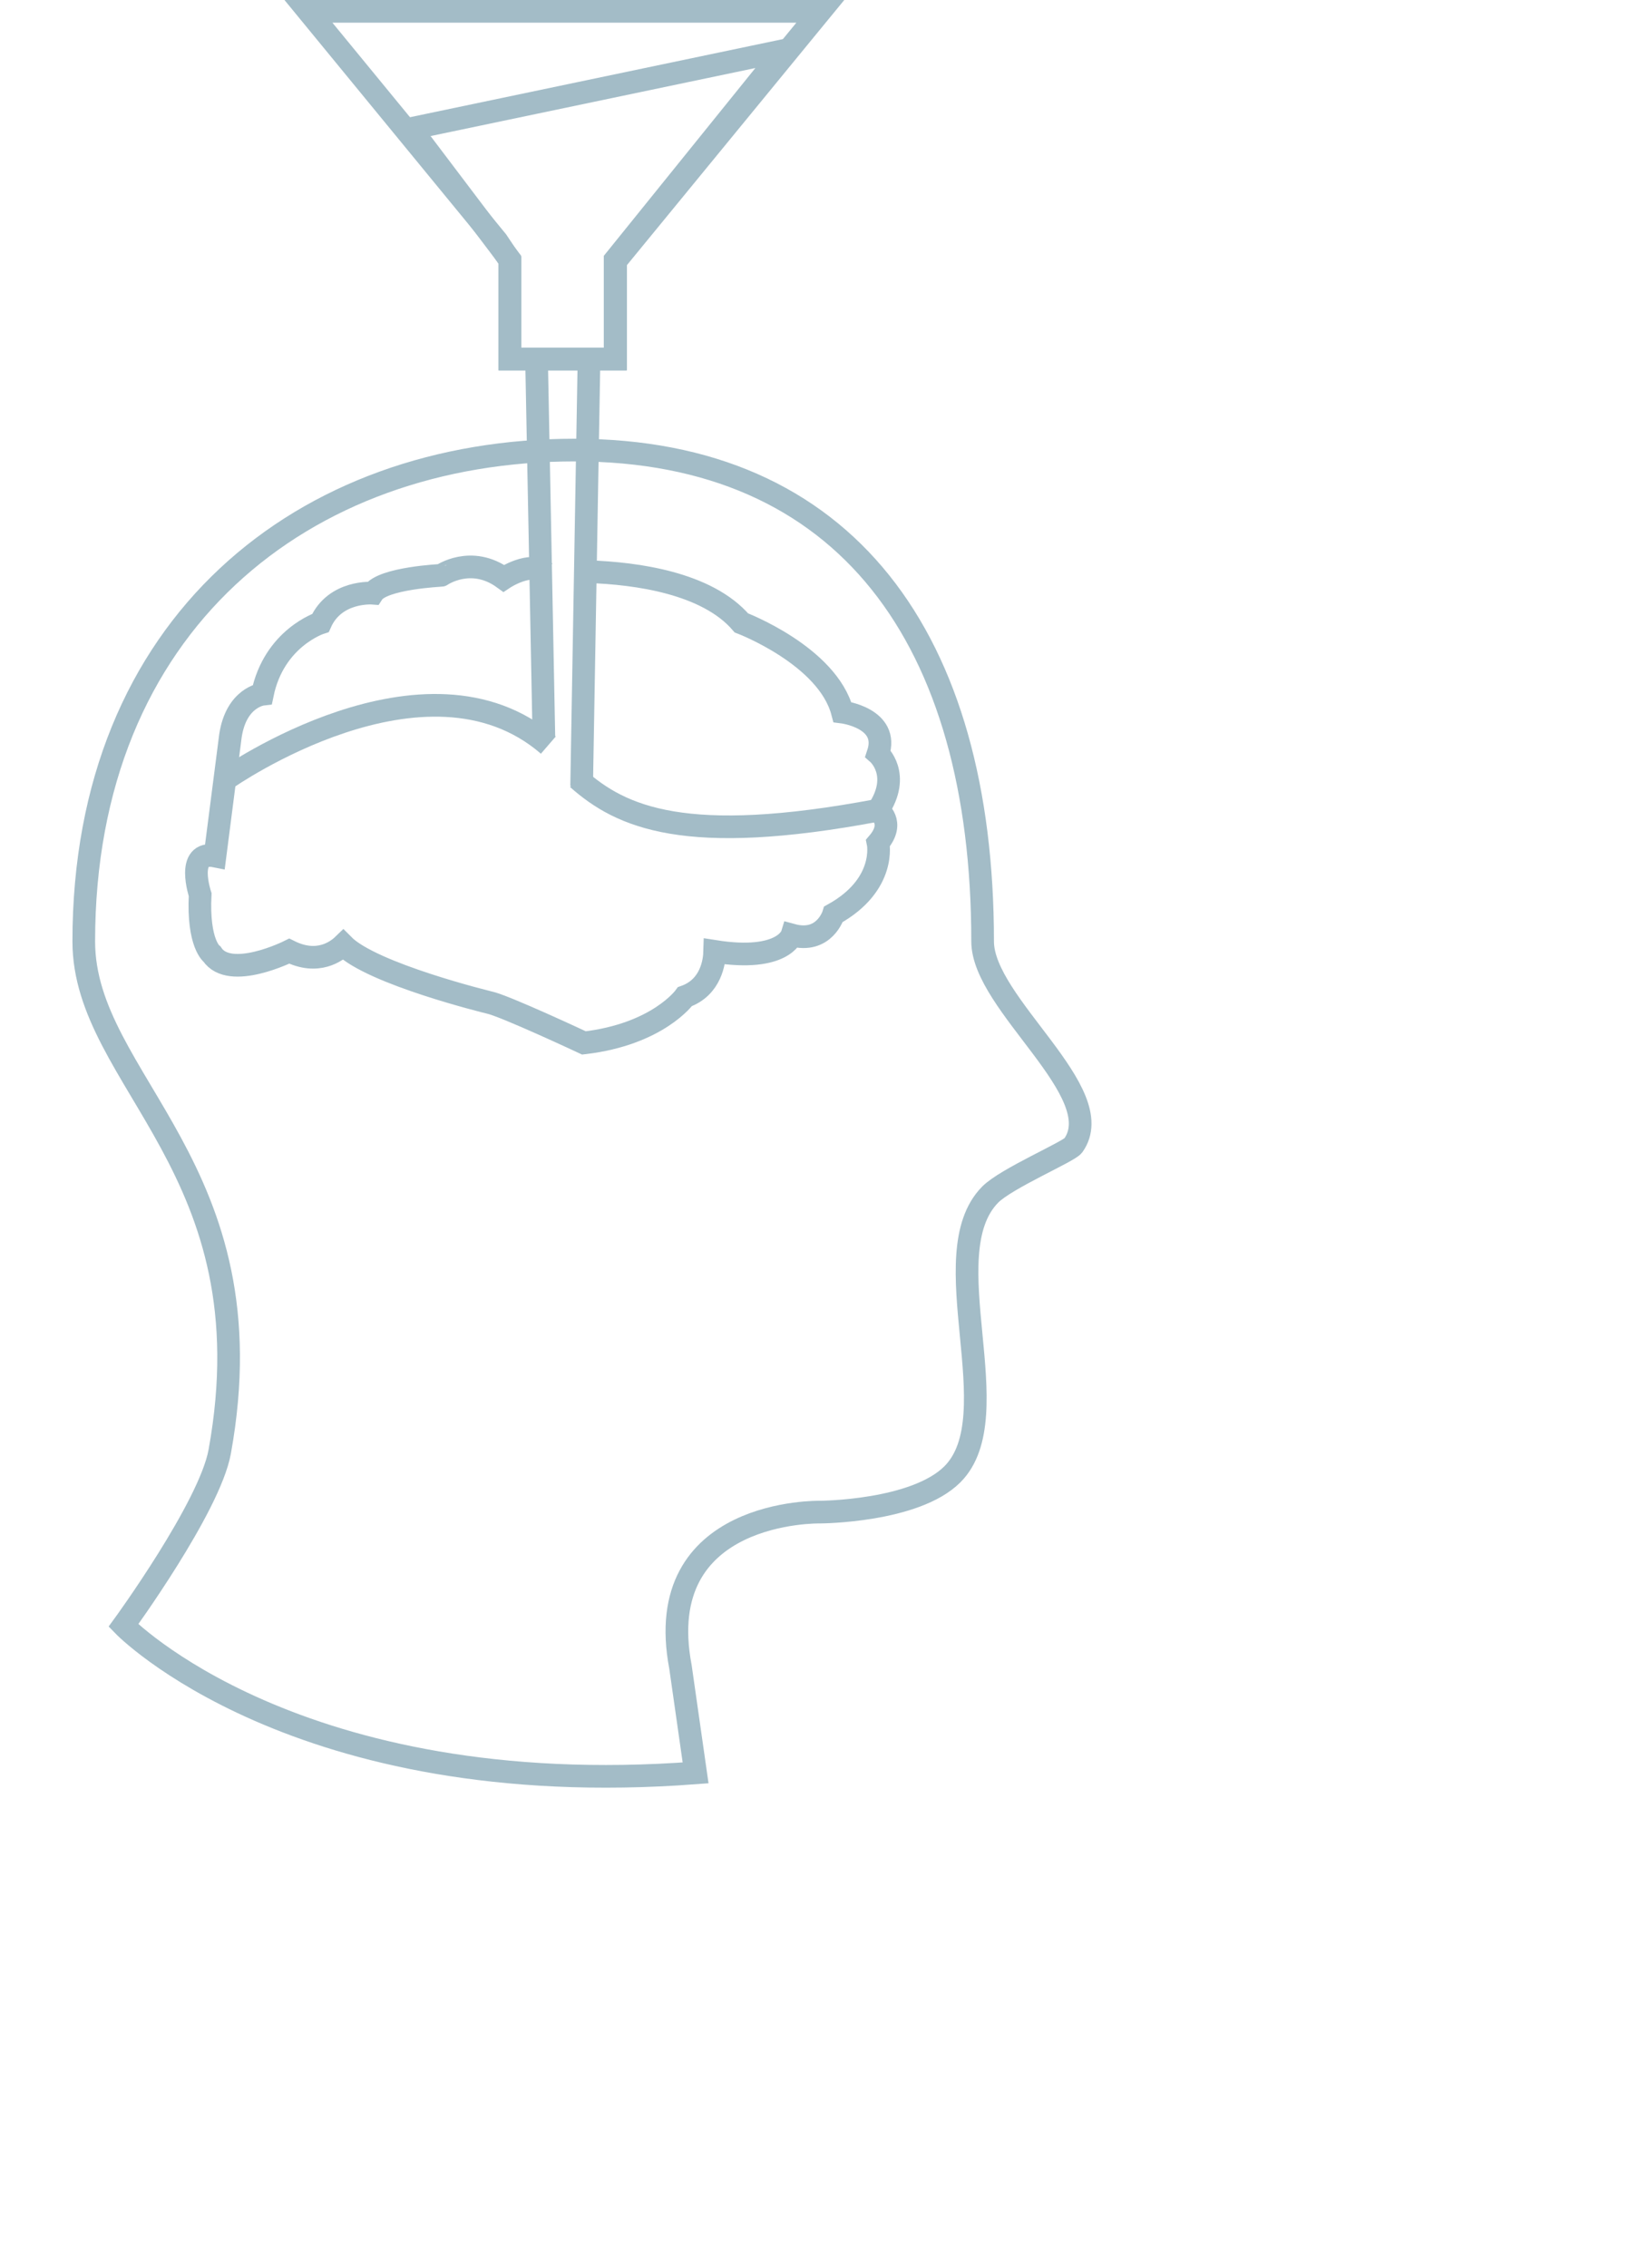 <?xml version="1.0" encoding="utf-8"?>
<!-- Generator: Adobe Illustrator 15.0.0, SVG Export Plug-In . SVG Version: 6.00 Build 0)  -->
<!DOCTYPE svg PUBLIC "-//W3C//DTD SVG 1.1//EN" "http://www.w3.org/Graphics/SVG/1.1/DTD/svg11.dtd">
<svg version="1.1" id="Layer_1" xmlns="http://www.w3.org/2000/svg" xmlns:xlink="http://www.w3.org/1999/xlink" x="0px" y="0px"
	 width="200px" height="275px" viewBox="0 0 200 300" enable-background="new 0 0 200 300" xml:space="preserve">
<path fill="none" stroke="#A3BCC7" stroke-width="3" stroke-miterlimit="10" d="M83,234.542l-2-14c-4-21,18.5-20.5,18.5-20.5
	s12.551-0.051,17.5-5.001c7.777-7.777-2.826-29.072,5-37c2.107-2.135,10.42-5.684,11-6.499c4.979-7-12-18.688-12-27
	c0-40-18.102-65-54-65c-35.898,0-65,23-65,65c0,18.556,24.785,30.058,18,67.499c-1.332,7.354-12.75,23.001-12.75,23.001
	S30,238.542,83,234.542z"/>
<path fill="none" stroke="#A3BCC7" stroke-width="3" stroke-miterlimit="10" d="M63.105,75.723
	c-1.967-1.573-5.506,0.785-5.506,0.785c-4.326-3.146-8.26-0.394-8.26-0.394c0.006,0.003-7.77,0.357-9.076,2.359
	c0,0-5-0.395-6.924,3.934c0,0-6.154,1.967-7.693,9.438c0,0-3.461,0.395-4.229,5.506l-2.045,15.896
	c-3.934-0.787-1.965,5.113-1.965,5.113c-0.326,6.518,1.569,7.866,1.569,7.866c2.359,3.539,10.229-0.396,10.229-0.396
	c3.77,1.886,6.281,0.007,7.141-0.825c3.789,3.842,19.287,7.611,19.287,7.611c1.967,0.383,12.586,5.358,12.586,5.358
	c9.832-1.147,13.371-6.125,13.371-6.125c3.471-1.229,3.904-4.668,3.939-5.982c9.11,1.438,10.221-2.164,10.221-2.164
	c4.326,1.181,5.506-2.753,5.506-2.753c7.08-3.935,5.9-9.438,5.9-9.438c2.355-2.754,0-4.328,0-4.328c3.145-4.719,0-7.473,0-7.473
	c1.572-4.721-4.721-5.507-4.721-5.507c-1.969-7.474-13.374-11.799-13.374-11.799c-4.558-5.315-13.998-6.561-20.15-6.771"/>
<g>
	<path fill="#A3BCC7" d="M90.914,9L70.845,33.85V46H59.914V33.85l-12-15.85L90.914,9 M98.535,4.34l-8.234,1.725l-43,9l-4.637,0.971
		l2.859,3.775l11.391,15.048V46v3h3h10.931h3v-3V34.91l19.403-24.025L98.535,4.34L98.535,4.34z"/>
</g>
<g>
	<path fill="#A3BCC7" d="M96.342,3L70.914,34v12h-11V34l-2-3L34.916,3h30.713H96.342 M102.684,0h-6.342H65.629H34.916h-6.348
		l4.028,4.904l22.903,27.884l1.412,2.12V46v3h3h11h3v-3V35.073L98.659,4.902L102.684,0L102.684,0z"/>
</g>
<path fill="none" stroke="#A3BCC7" stroke-width="3" stroke-miterlimit="10" d="M67.375,103c5.766,5.1,14.236,9.01,39.781,4.188"/>
<path fill="none" stroke="#A3BCC7" stroke-width="3" stroke-miterlimit="10" d="M20.914,103c0,0,26.339-18.458,42.587-4.422"/>
<line fill="none" stroke="#A3BCC7" stroke-width="3" stroke-miterlimit="10" x1="67.914" y1="104" x2="68.891" y2="47.375"/>
<line fill="none" stroke="#A3BCC7" stroke-width="3" stroke-miterlimit="10" x1="61.941" y1="47.375" x2="62.914" y2="97.5"/>
</svg>
